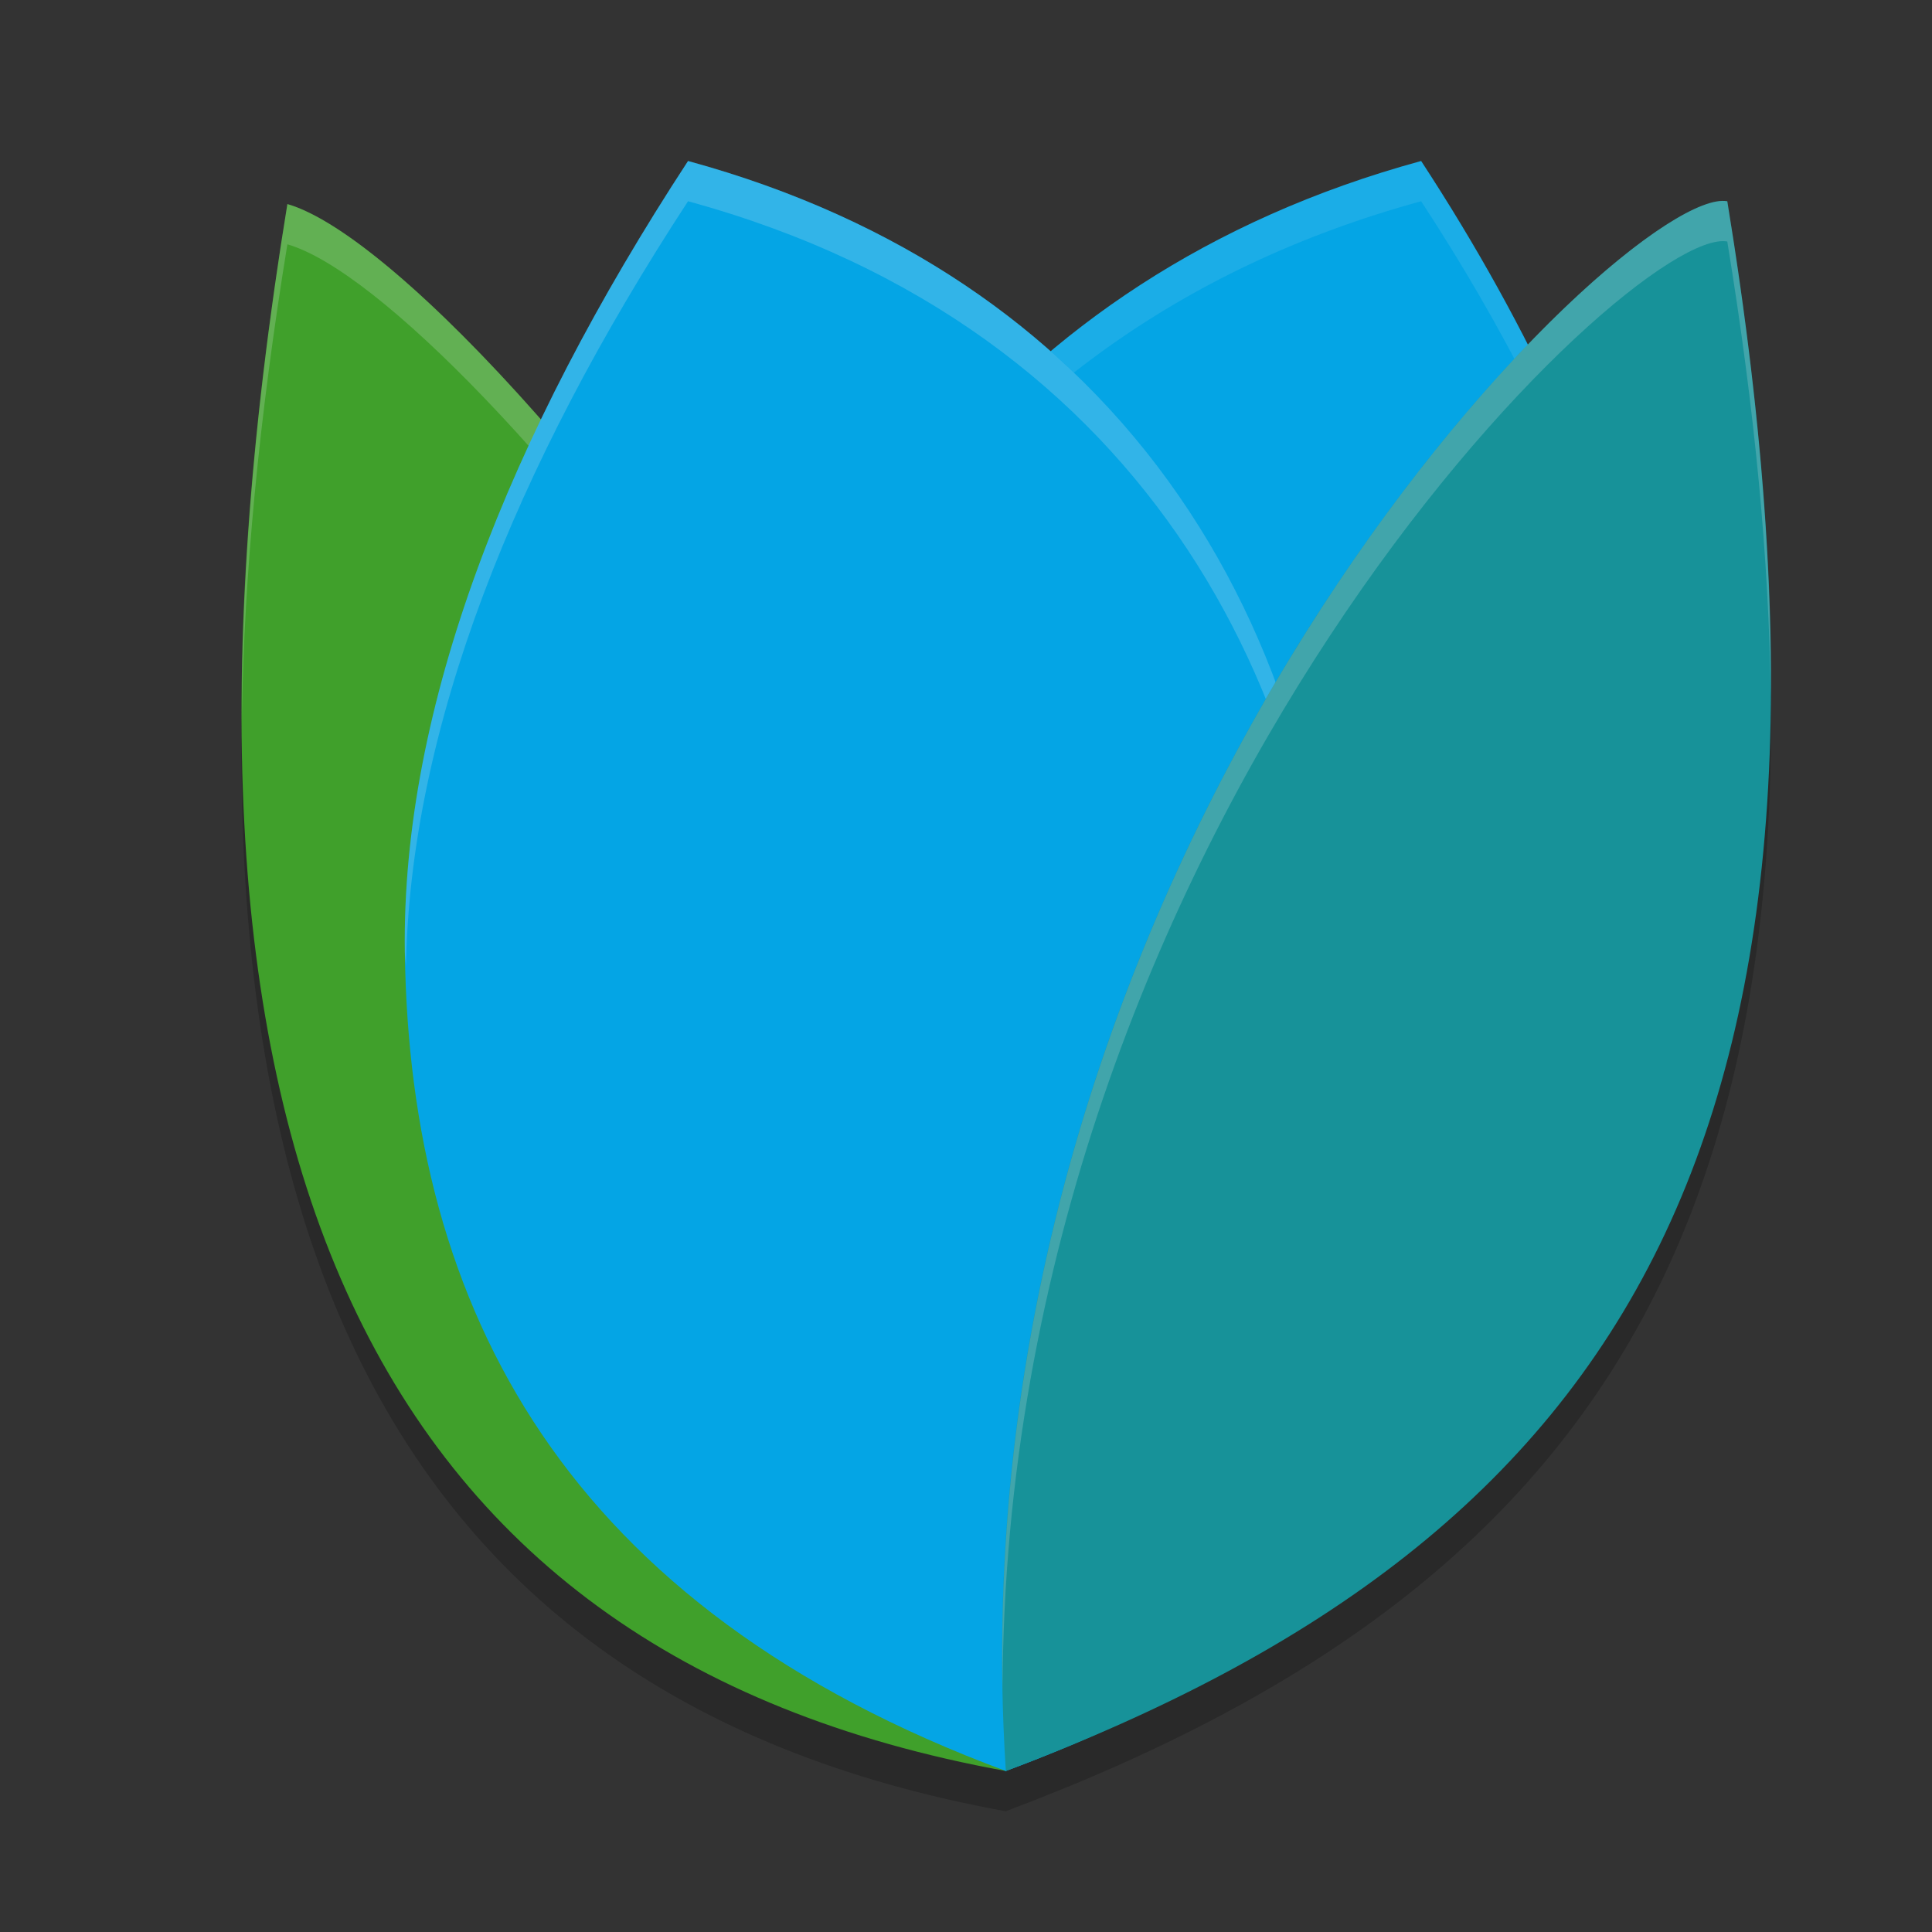 <svg xmlns="http://www.w3.org/2000/svg" width="24" height="24" version="1">
 <rect width="100%" height="100%" fill="#333333" stroke="none"/>
 <path style="opacity:0.2" d="M 8.547,2.5 C 7.839,3.582 7.237,4.657 6.727,5.719 5.427,4.242 4.256,3.233 3.57,3.035 1.687,14.544 4.422,21.034 12.494,22.5 20.322,19.556 23.34,14.509 21.457,3 21.1,2.935 20.135,3.589 18.971,4.801 18.584,4.038 18.159,3.271 17.654,2.5 15.807,3.004 14.286,3.834 13.051,4.873 11.877,3.834 10.393,3.004 8.547,2.5 Z"/>
 <path style="fill:#40a02b" d="M 3.57,2.535 C 6.284,3.318 16.573,16.748 12.495,22 4.422,20.534 1.687,14.044 3.57,2.535 Z"/>
 <path style="opacity:0.2;fill:#eff1f5" d="M 3.57,2.535 C 3.187,4.881 2.998,7.014 3.004,8.942 3.03,7.147 3.22,5.179 3.57,3.035 5.818,3.683 13.254,13.003 13.429,19.171 13.668,13.021 5.879,3.201 3.57,2.535 Z"/>
 <path style="fill:#04a5e5" d="M 17.654,2 C 7.066,4.89 6.957,18.353 12.495,22 21.693,18.587 23.182,10.453 17.654,2 Z"/>
 <path style="opacity:0.1;fill:#eff1f5" d="M 17.654,2 C 11.33,3.726 8.746,9.225 8.869,14.15 8.927,9.358 11.543,4.168 17.654,2.5 19.711,5.644 20.793,8.744 20.872,11.573 20.915,8.611 19.833,5.331 17.654,2 Z"/>
 <path style="fill:#04a5e5" d="M 8.547,2 C 19.136,4.89 18.033,18.353 12.495,22 7.023,19.97 5.088,16.269 5.029,11.824 4.988,8.797 6.308,5.425 8.547,2 Z"/>
 <path style="opacity:0.2;fill:#eff1f5" d="M 8.547 2 C 6.307 5.425 4.989 8.797 5.029 11.824 C 5.03 11.887 5.041 11.947 5.043 12.01 C 5.093 9.064 6.384 5.808 8.547 2.5 C 14.34 4.081 16.617 8.827 16.6 13.398 C 16.791 8.678 14.551 3.639 8.547 2 z"/>
 <path style="fill:#179299" d="M 21.457,2.5 C 20.216,2.275 11.745,10.475 12.495,22 20.323,19.056 23.34,14.009 21.457,2.5 Z"/>
 <path style="opacity:0.2;fill:#eff1f5" d="M 21.457,2.5 C 20.252,2.282 12.236,10.003 12.454,20.998 12.484,10.271 20.271,2.785 21.457,3 21.799,5.088 21.977,6.962 21.996,8.65 22.01,6.833 21.833,4.797 21.457,2.5 Z"/>
</svg>
